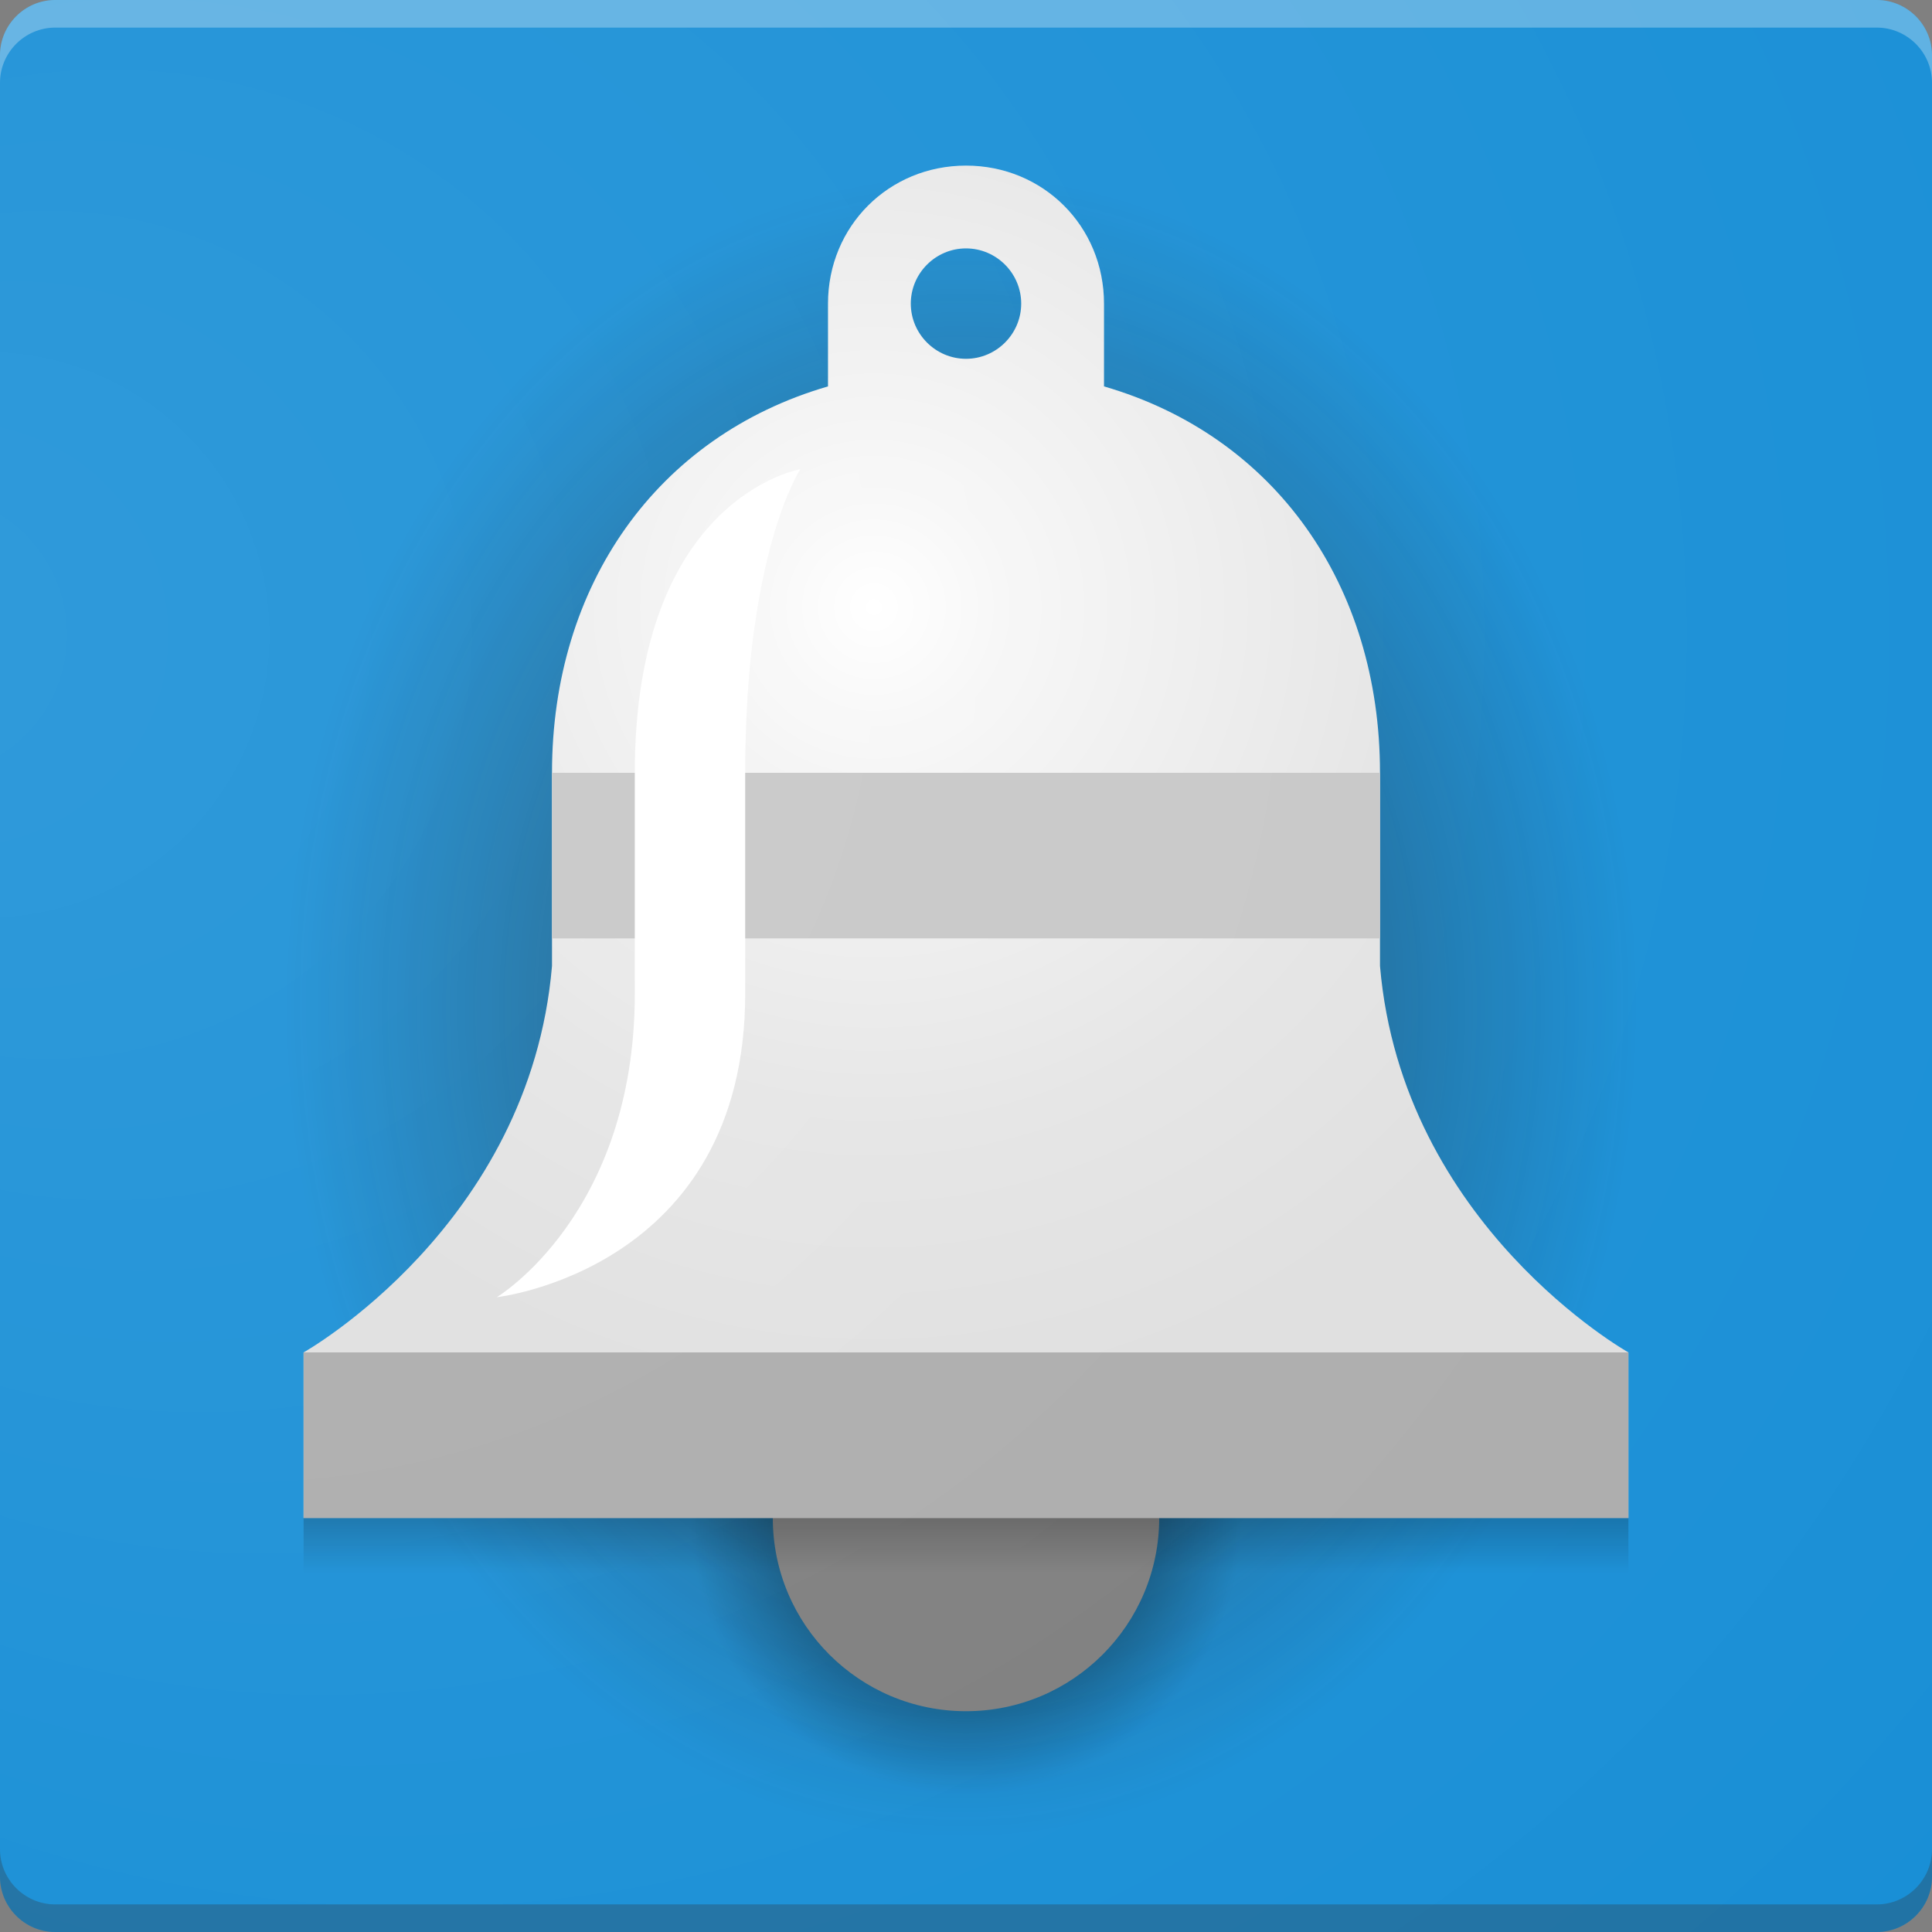 <svg version="1.1" id="Layer_1" xmlns="http://www.w3.org/2000/svg" xmlns:xlink="http://www.w3.org/1999/xlink" x="0px" y="0px" viewBox="0 0 70 70" enable-background="new 0 0 70 70" xml:space="preserve" width="70px" height="70px" fill="#333">

  <rect x="0" y="0" width="70" height="70" fill="#808080" stroke="none"/>

  <path fill="#198FD6" d="M68,70H2c-1.1,0-2-0.9-2-2V2c0-1.1,0.9-2,2-2h66c1.1,0,2,0.9,2,2v66C70,69.1,69.1,70,68,70z"/>

  <radialGradient id="SVGID_1_" cx="27.938" cy="34.035" r="30.101" gradientTransform="matrix(0.814 0 0 1.001 12.093 2.395)" gradientUnits="userSpaceOnUse">
    <stop offset="0" style="stop-color:#212120;stop-opacity:0.7"/>
    <stop offset="1" style="stop-color:#212120;stop-opacity:0"/>
  </radialGradient>
  <rect y="0" fill="url(#SVGID_1_)" width="70px" height="69.9px"/>

  <radialGradient id="SVGID_2_" cx="35" cy="55" r="10" gradientUnits="userSpaceOnUse">
    <stop offset="0" style="stop-color:#000000;stop-opacity:0.8"/>
    <stop offset="1" style="stop-color:#000000;stop-opacity:0"/>
  </radialGradient>
  <circle fill="url(#SVGID_2_)" cx="35" cy="55" r="10"/>

  <circle fill="#7E7E7E" cx="35" cy="55" r="7"/>

  <radialGradient id="SVGID_3_" cx="31.667" cy="22" r="29.022" gradientUnits="userSpaceOnUse">
    <stop offset="0" style="stop-color:#FFFFFF"/>
    <stop offset="0.219" style="stop-color:#F4F4F4"/>
    <stop offset="0.656" style="stop-color:#E5E5E5"/>
    <stop offset="1" style="stop-color:#DFDFDF"/>
  </radialGradient>
  <path fill="url(#SVGID_3_)" d="M50,35v-7c0-6.8-3.8-12.2-10-14c0-1,0-2,0-3c0-2.8-2.2-5-5-5s-5,2.2-5,5c0,1,0,2,0,3
	c-6.2,1.8-10,7.2-10,14v7c-0.8,9.4-9,14-9,14v6h48v-6C59,49,50.8,44.4,50,35z M35,13c-1.1,0-2-0.9-2-2c0-1.1,0.9-2,2-2s2,0.9,2,2
	C37,12.1,36.1,13,35,13z"/>

  <rect x="11" y="49" fill="#ACACAC" width="48px" height="6px"/>

  <linearGradient id="SVGID_4_" gradientUnits="userSpaceOnUse" x1="35" y1="57" x2="35" y2="55">
    <stop offset="0" style="stop-color:#000000;stop-opacity:0"/>
    <stop offset="1" style="stop-color:#000000;stop-opacity:0.2"/>
  </linearGradient>
  <rect x="11" y="55" fill="url(#SVGID_4_)" width="48px" height="2px"/>

  <rect x="20" y="28" fill="#C7C7C7" width="30px" height="6px"/>
  <path fill="#FFFFFF" d="M23,28v8h0c0,8-5,11-5,11c0,0,9-1,9-11h0v-8c0-8,2-11,2-11C29,17,23,18,23,28z"/>

	<radialGradient id="SVGID_Finish_" cx="23.333" cy="23" r="65.29" fx="-4.917" fy="23" gradientUnits="userSpaceOnUse">
    <stop offset="0" style="stop-color:#FFFFFF;stop-opacity:0.1"/>
    <stop offset="1" style="stop-color:#FFFFFF;stop-opacity:0"/>
  </radialGradient>
  <path fill="url(#SVGID_Finish_)" d="M68,70H2c-1.1,0-2-0.9-2-2V2c0-1.1,0.9-2,2-2h66c1.1,0,2,0.9,2,2v66C70,69.1,69.1,70,68,70z"/>
  <path opacity="0.3" d="M0,67c0,1.1,0.9,2,2,2h66c1.1,0,2-0.9,2-2v1c0,1.1-0.9,2-2,2H2c-1.1,0-2-0.9-2-2L0,67z"/>
  <path opacity="0.3" fill="#FFFFFF" d="M0,3c0-1.1,0.9-2,2-2h66c1.1,0,2,0.9,2,2V2c0-1.1-0.9-2-2-2H2C0.9,0,0,0.9,0,2V3z"/>

</svg>
